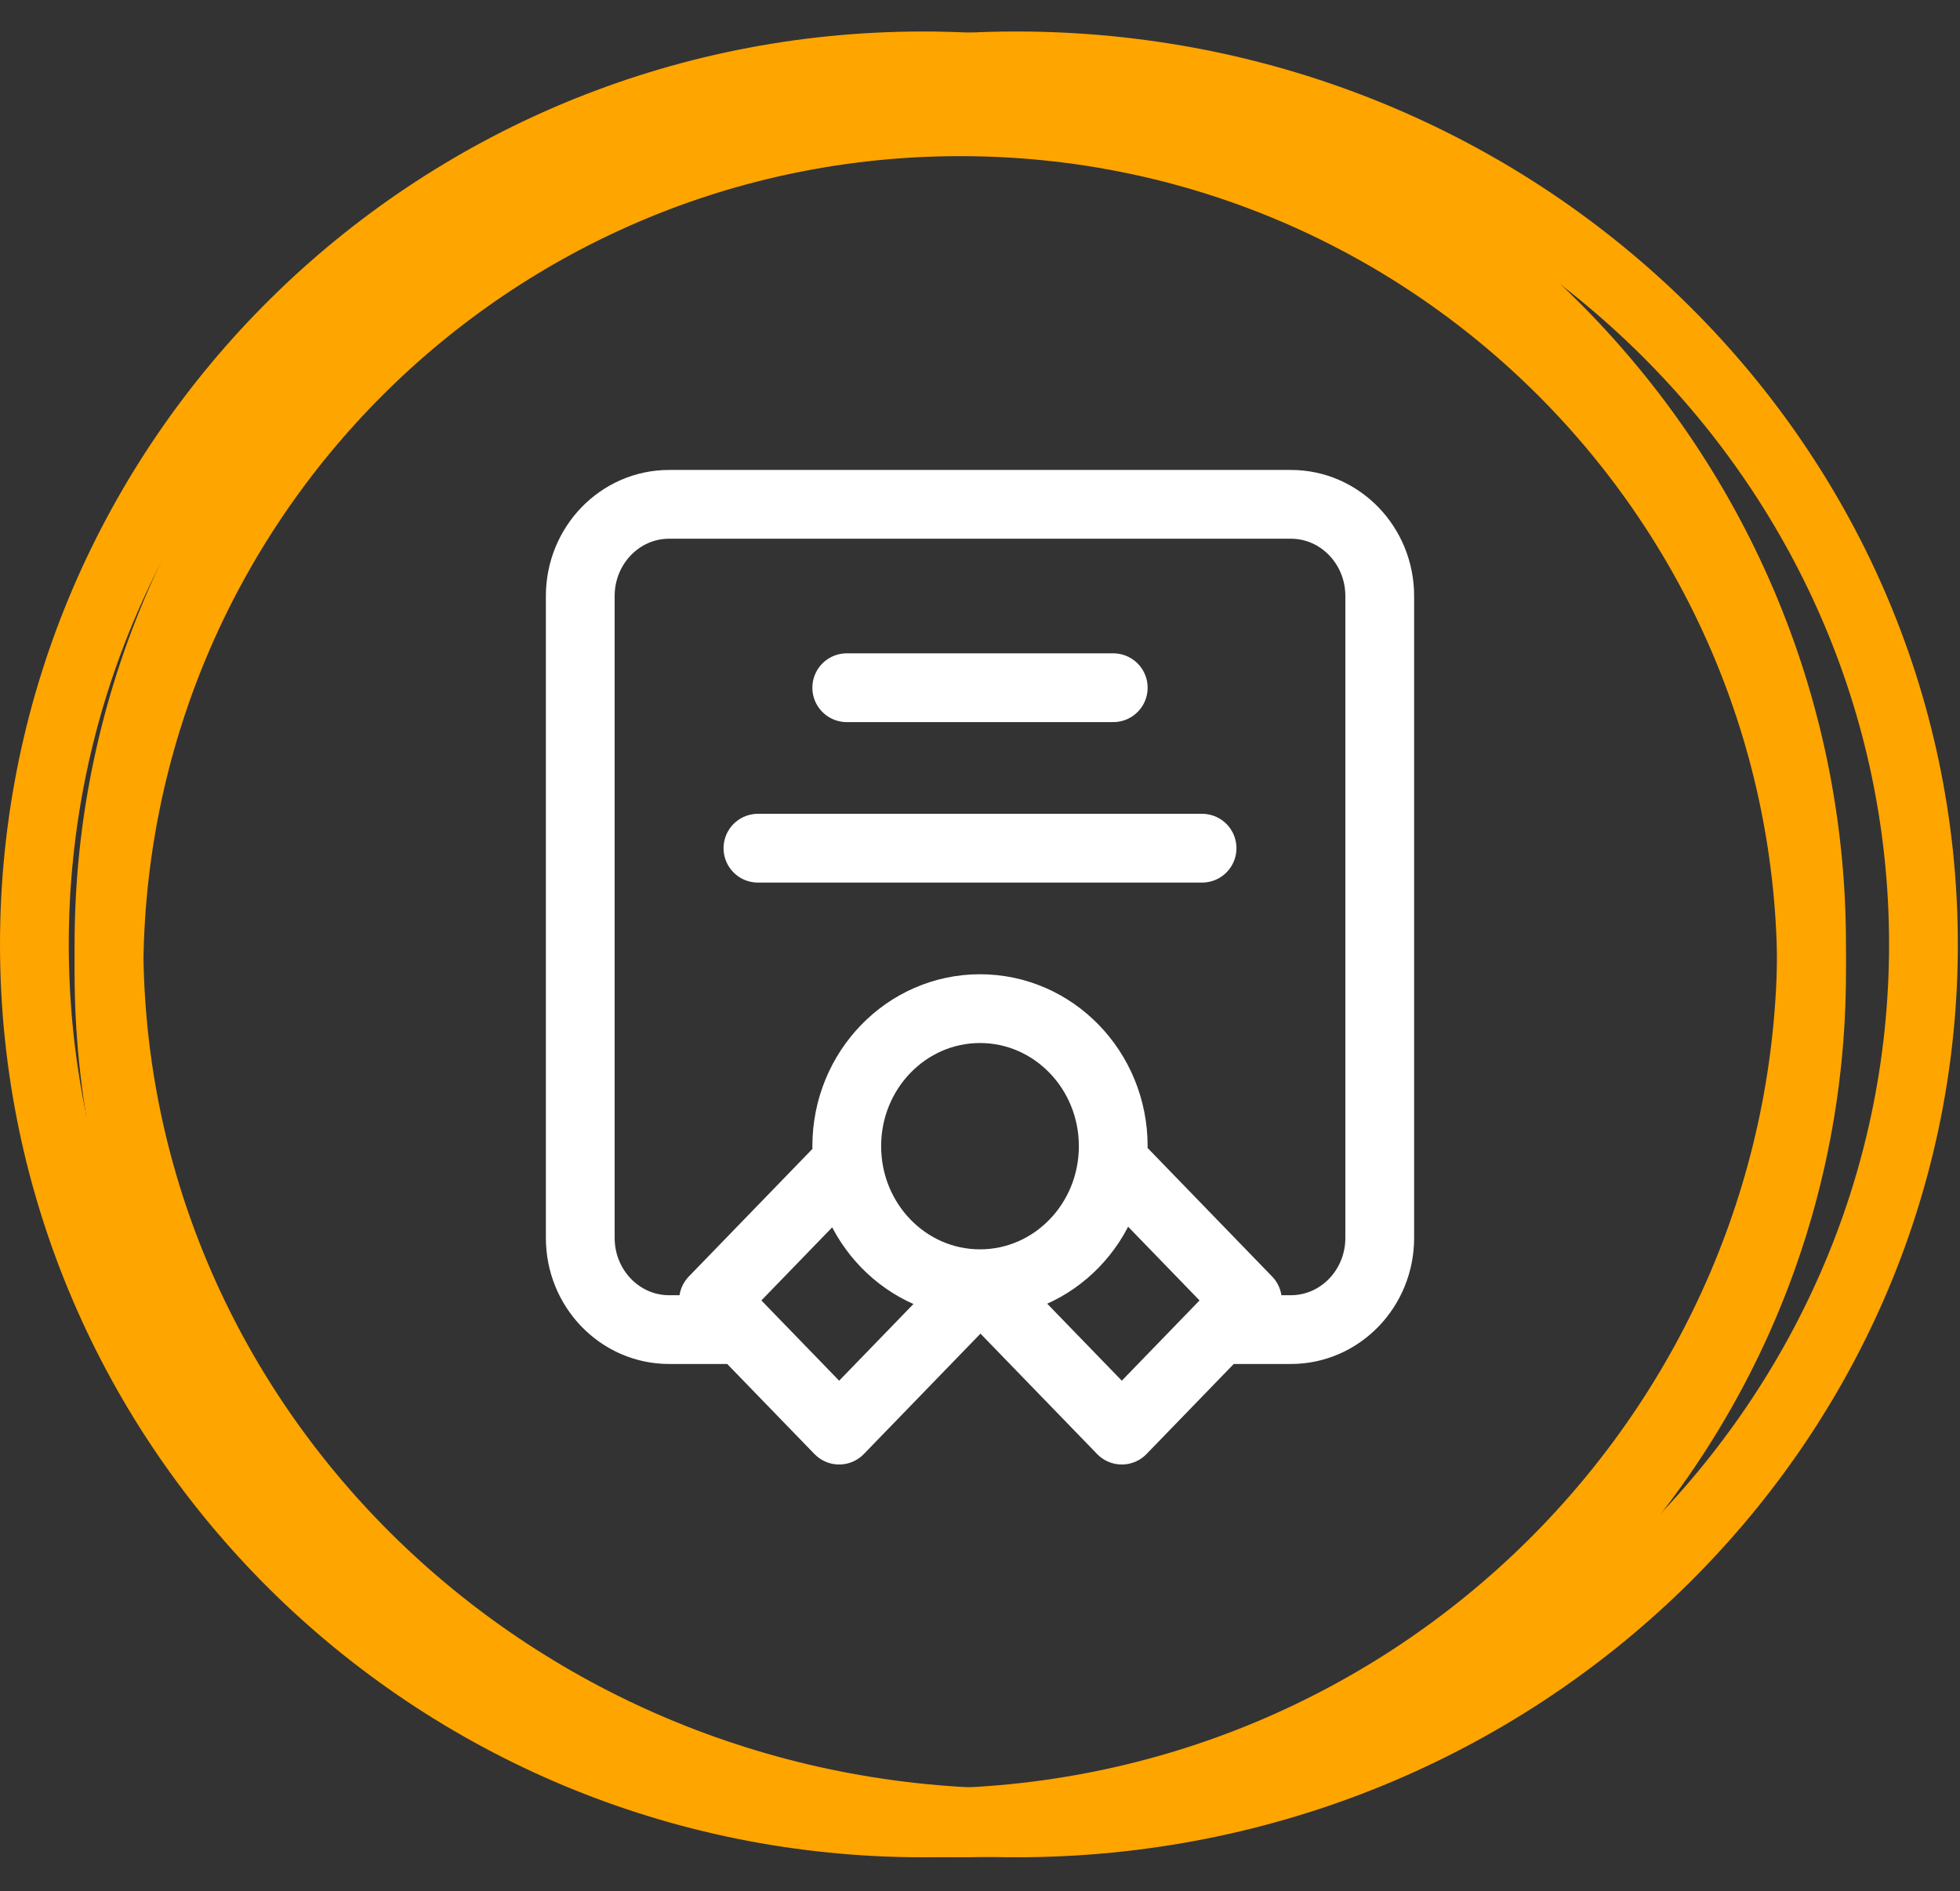 <svg width="57" height="55" viewBox="0 0 57 55" fill="none" xmlns="http://www.w3.org/2000/svg">
<rect x="0" y="0" width="57" height="55" fill="#333333" stroke="none"/>
<path d="M52.684 28.277C52.684 41.937 41.6 53.013 27.926 53.013C14.252 53.013 3.169 41.937 3.169 28.277C3.169 14.617 14.252 3.541 27.926 3.541C41.6 3.541 52.684 14.617 52.684 28.277Z" stroke="#FFA500" stroke-width="2"/>
<path d="M55.937 27.465C55.937 41.545 44.154 53.013 29.553 53.013C14.952 53.013 3.169 41.545 3.169 27.465C3.169 13.383 14.952 1.916 29.553 1.916C44.154 1.916 55.937 13.383 55.937 27.465Z" stroke="#FFA500" stroke-width="2"/>
<path d="M52.684 27.465C52.684 41.564 41.124 53.013 26.842 53.013C12.559 53.013 1 41.564 1 27.465C1 13.365 12.559 1.916 26.842 1.916C41.124 1.916 52.684 13.365 52.684 27.465Z" stroke="#FFA500" stroke-width="2"/>
<path d="M21.396 38.667H19.458C18.032 38.667 16.875 37.473 16.875 36V17.333C16.875 15.861 18.032 14.667 19.458 14.667H37.542C38.968 14.667 40.125 15.861 40.125 17.333V36C40.125 37.473 38.968 38.667 37.542 38.667H35.604M28.5 37.333C30.64 37.333 32.375 35.543 32.375 33.333C32.375 31.124 30.64 29.333 28.5 29.333C26.36 29.333 24.625 31.124 24.625 33.333C24.625 35.543 26.36 37.333 28.5 37.333ZM28.5 37.333L28.528 37.333L24.404 41.59L20.75 37.819L24.65 33.793M28.5 37.333L32.624 41.59L36.277 37.819L32.377 33.793M24.625 20H32.375M22.042 24.667H34.958" stroke="white" stroke-width="2" stroke-linecap="round" stroke-linejoin="round"/>
</svg>
